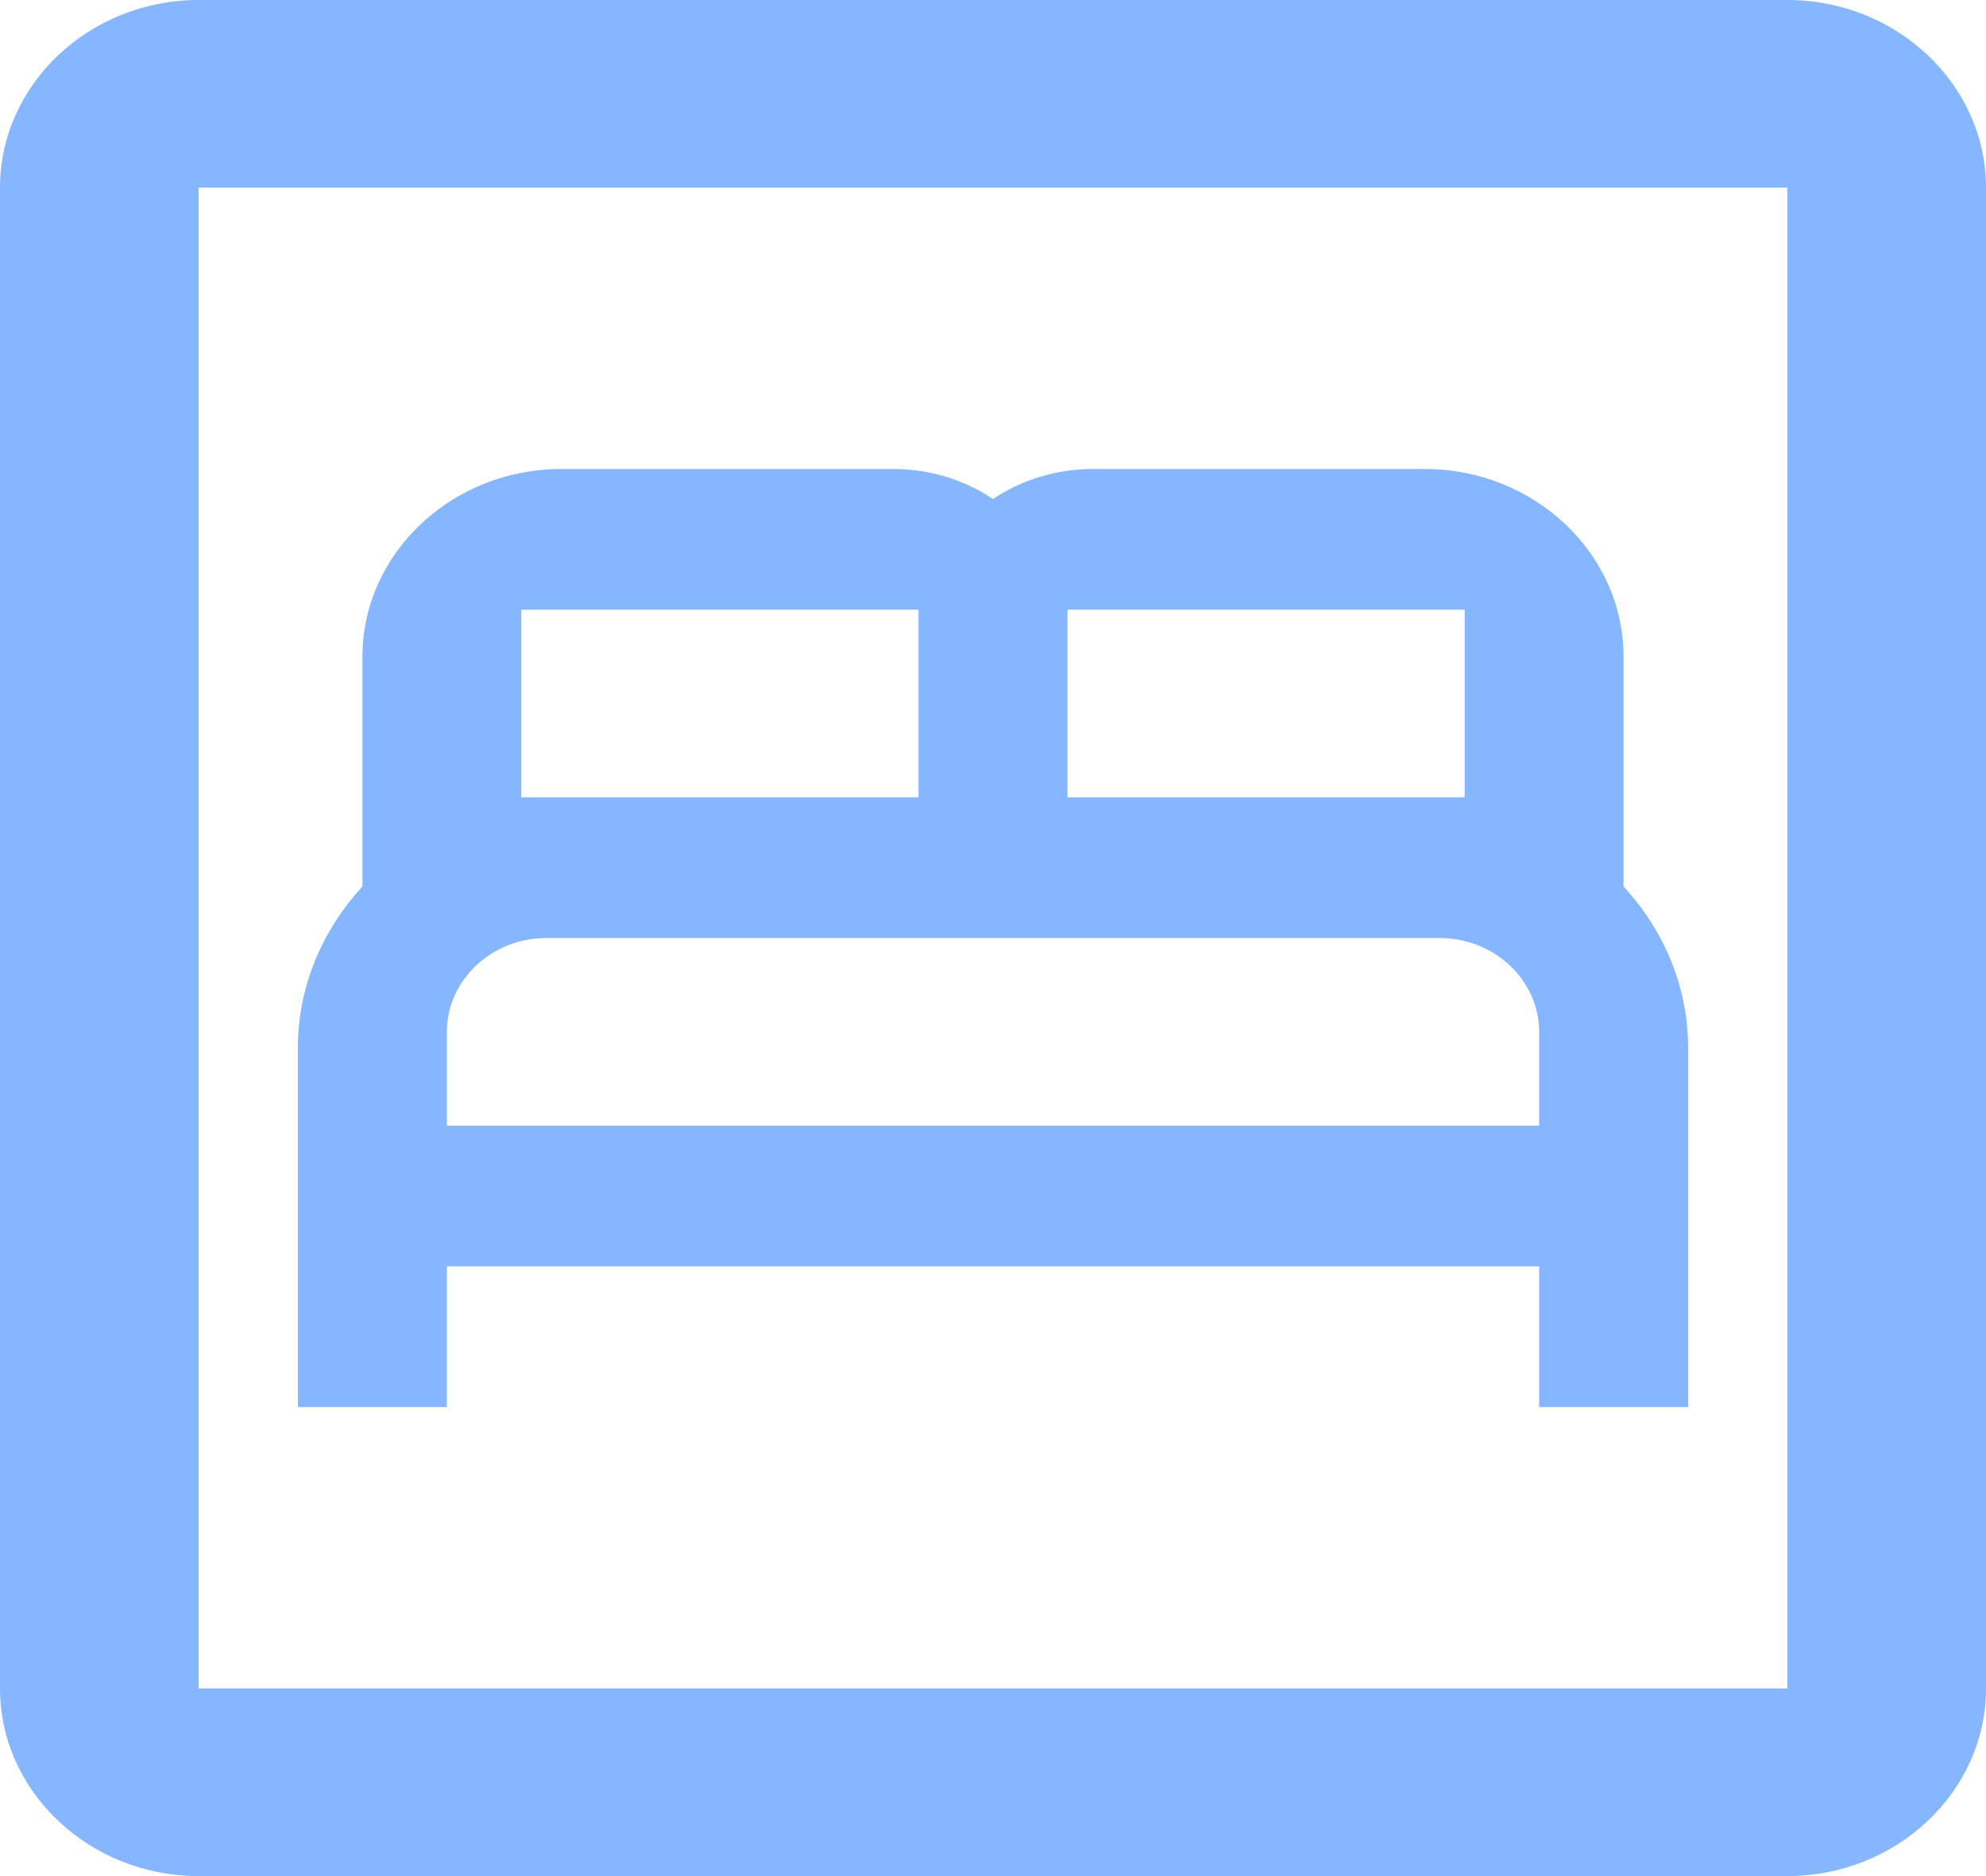 <svg width="54" height="51" viewBox="0 0 54 51" fill="none" xmlns="http://www.w3.org/2000/svg">
<path d="M44.145 24.098V17.85C44.145 15.045 41.715 12.75 38.745 12.75H29.7C28.701 12.75 27.756 13.056 27 13.566C26.244 13.056 25.299 12.75 24.3 12.75H15.255C12.285 12.75 9.855 15.045 9.855 17.85V24.098C8.775 25.27 8.1 26.8 8.1 28.483V38.25H12.15V34.425H41.85V38.25H45.9V28.483C45.9 26.8 45.225 25.27 44.145 24.098ZM39.825 21.675H29.025V16.575H39.825V21.675ZM14.175 16.575H24.975V21.675H14.175V16.575ZM41.85 30.6H12.15V28.05C12.15 26.648 13.365 25.5 14.85 25.5H39.15C40.635 25.5 41.85 26.648 41.85 28.05V30.6ZM48.6 5.1V45.9H5.4V5.1H48.6ZM48.6 0H5.4C2.43 0 0 2.295 0 5.1V45.9C0 48.705 2.43 51 5.4 51H48.6C51.57 51 54 48.705 54 45.9V5.1C54 2.295 51.57 0 48.6 0Z" fill="#85B6FF"/>
</svg>
